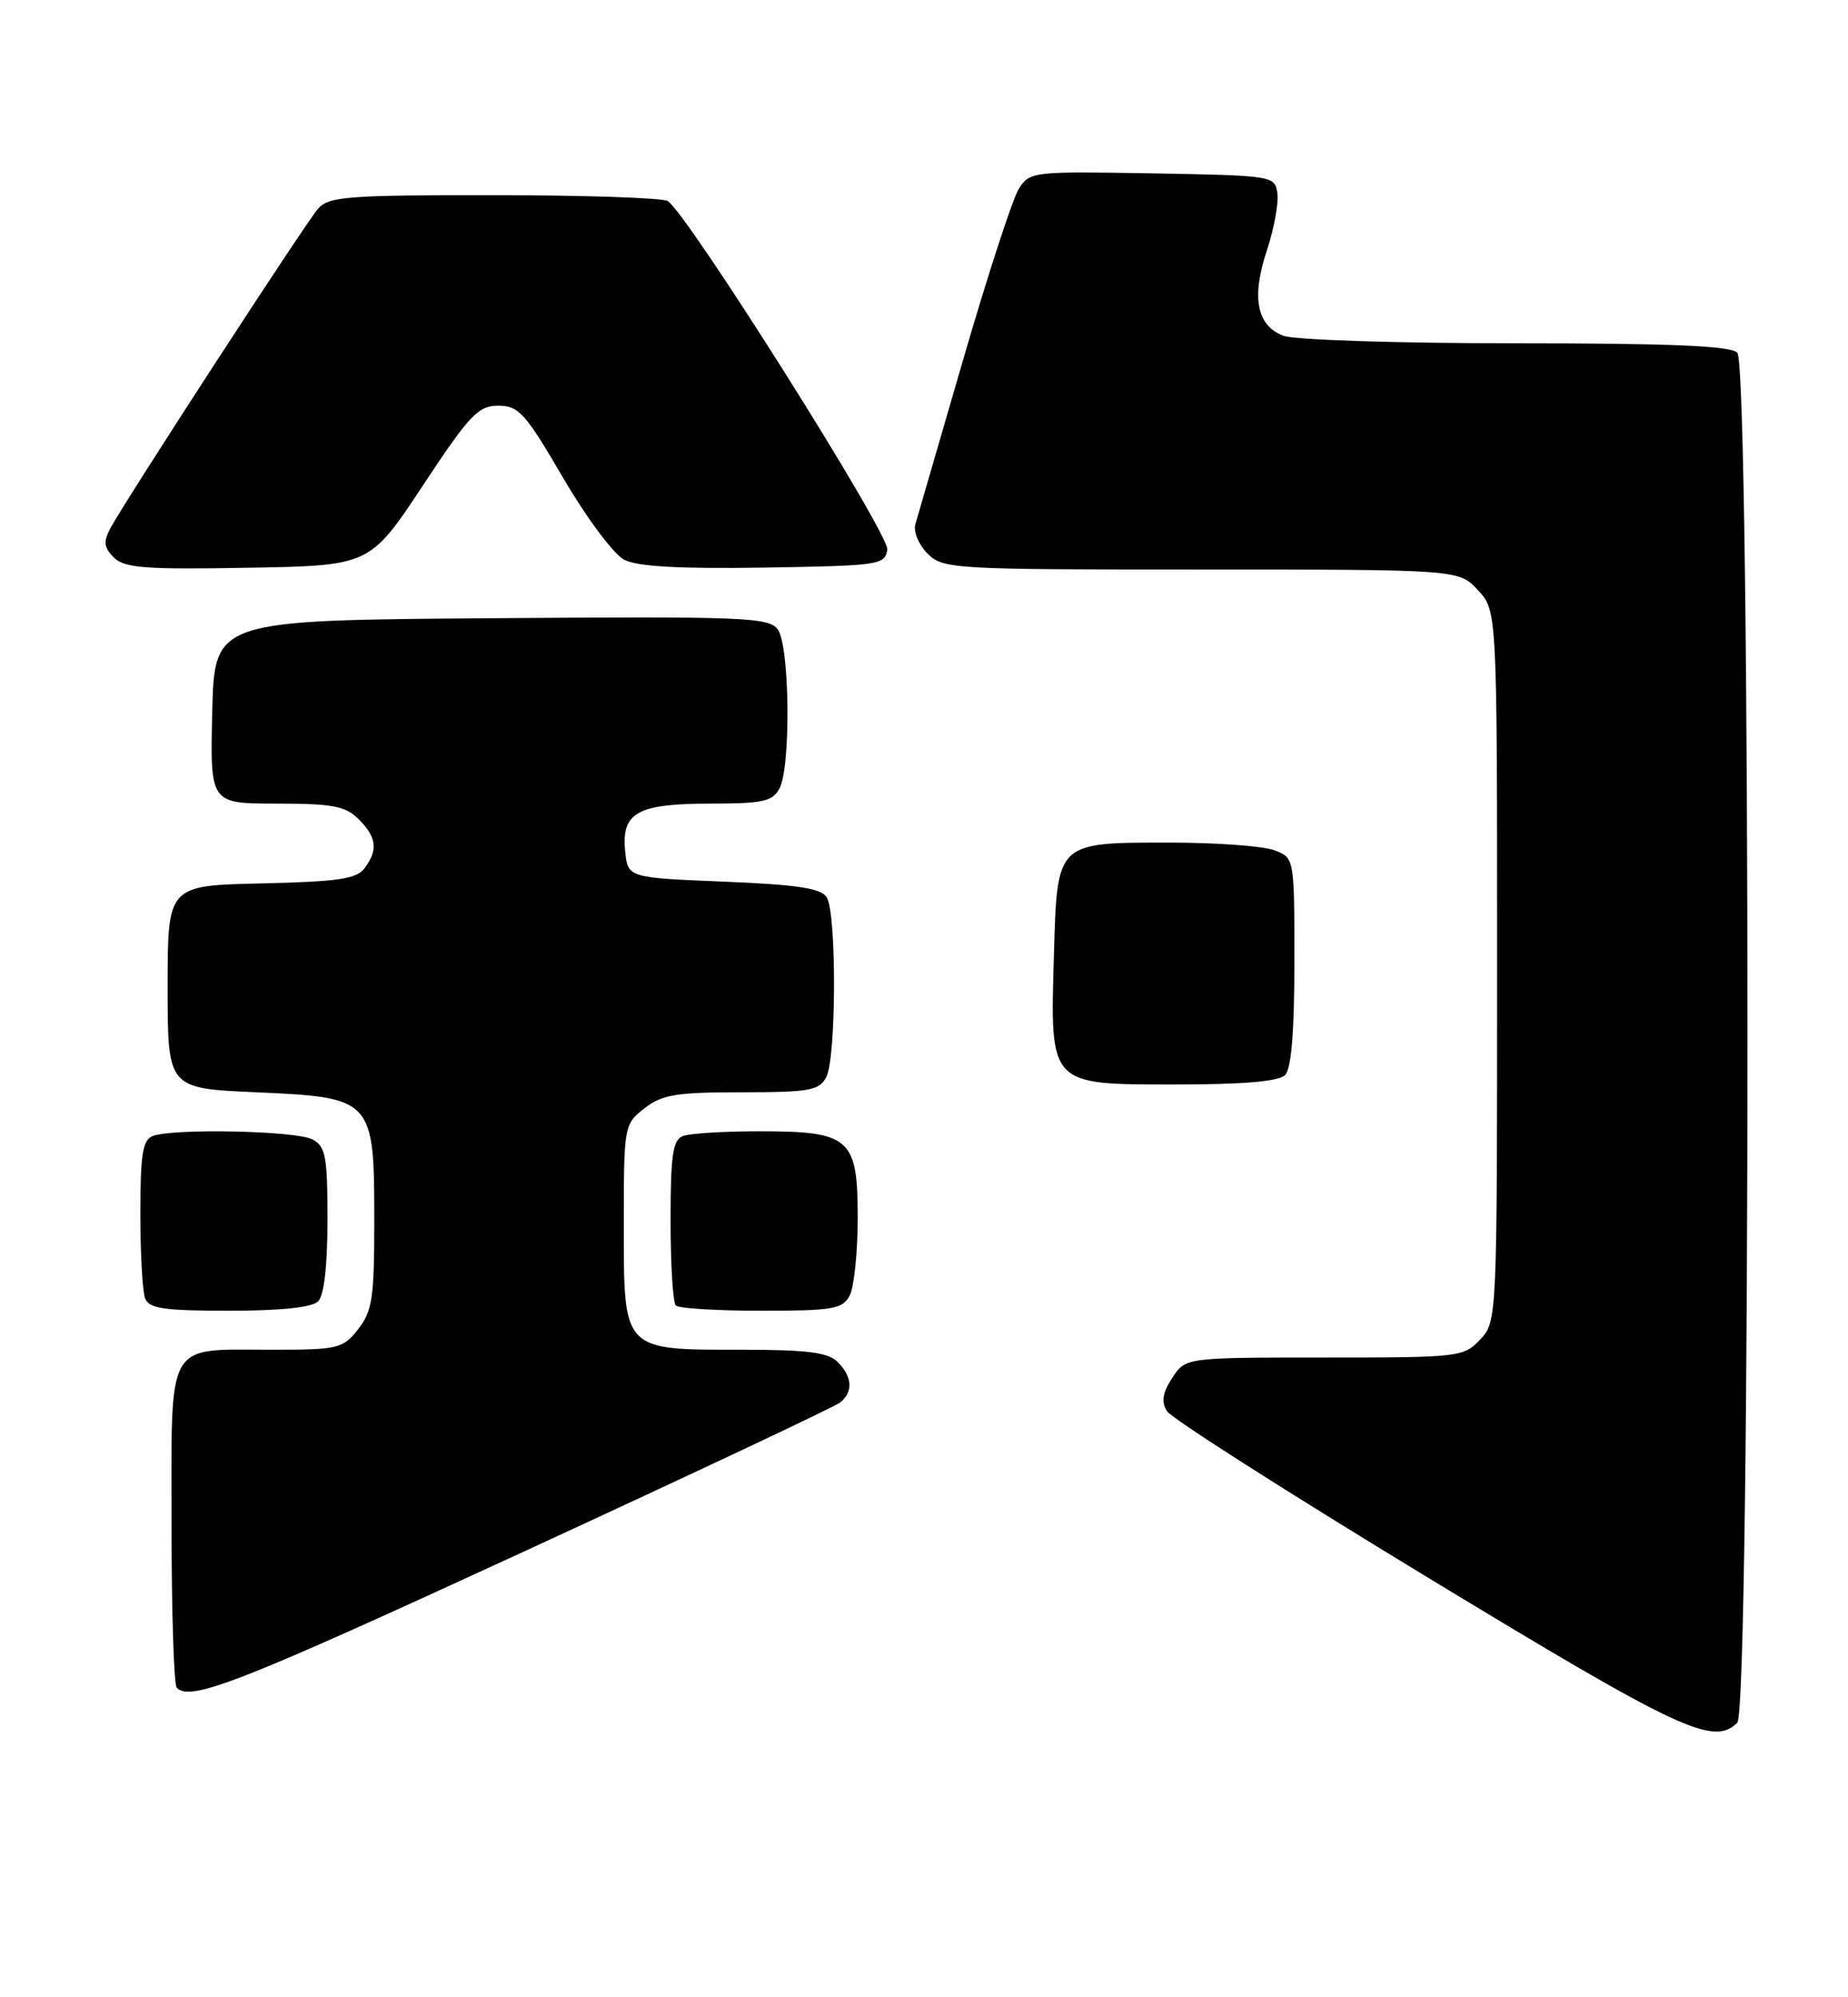 <?xml version="1.0" encoding="UTF-8" standalone="no"?>
<!DOCTYPE svg PUBLIC "-//W3C//DTD SVG 1.1//EN" "http://www.w3.org/Graphics/SVG/1.1/DTD/svg11.dtd" >
<svg xmlns="http://www.w3.org/2000/svg" xmlns:xlink="http://www.w3.org/1999/xlink" version="1.1" viewBox="0 0 237 256">
 <g >
 <path fill="currentColor"
d=" M 222.80 220.80 C 224.54 219.06 224.54 46.94 222.80 45.20 C 221.93 44.33 214.21 44.00 194.37 44.00 C 179.29 44.00 166.00 43.57 164.59 43.04 C 161.16 41.73 160.47 38.12 162.48 32.07 C 163.39 29.31 164.00 26.02 163.82 24.77 C 163.50 22.53 163.27 22.50 147.79 22.22 C 132.39 21.96 132.05 21.99 130.65 24.22 C 129.86 25.48 126.67 35.27 123.55 46.00 C 120.43 56.73 117.66 66.26 117.39 67.20 C 117.12 68.13 117.82 69.82 118.95 70.95 C 120.93 72.93 122.06 73.00 154.05 73.00 C 187.10 73.00 187.10 73.00 189.55 75.65 C 192.00 78.29 192.00 78.29 192.00 123.83 C 192.00 169.21 191.99 169.38 189.83 171.69 C 187.71 173.94 187.16 174.00 169.85 174.00 C 152.05 174.00 152.05 174.00 150.34 176.60 C 149.11 178.48 148.91 179.66 149.64 180.85 C 150.18 181.76 165.23 191.35 183.07 202.17 C 215.48 221.83 219.76 223.84 222.80 220.80 Z  M 67.16 198.88 C 88.80 188.91 107.06 180.31 107.75 179.76 C 109.44 178.40 109.32 176.47 107.43 174.57 C 106.20 173.34 103.55 173.00 95.15 173.00 C 79.78 173.00 80.00 173.24 80.00 157.02 C 80.00 144.30 80.03 144.12 82.63 142.07 C 84.89 140.30 86.67 140.00 95.10 140.00 C 103.79 140.00 105.05 139.78 105.96 138.07 C 107.26 135.65 107.31 117.03 106.02 115.00 C 105.30 113.85 102.22 113.38 92.79 113.00 C 80.50 112.50 80.50 112.50 80.17 109.04 C 79.70 104.13 81.76 103.00 91.16 103.00 C 97.82 103.00 99.08 102.72 99.96 101.07 C 101.45 98.30 101.28 82.77 99.75 80.68 C 98.61 79.12 95.49 78.99 63.00 79.24 C 27.50 79.50 27.50 79.50 27.22 91.25 C 26.94 103.00 26.94 103.00 35.47 103.00 C 42.67 103.00 44.31 103.31 46.00 105.00 C 48.31 107.31 48.51 108.94 46.75 111.29 C 45.73 112.66 43.33 113.01 33.50 113.23 C 21.50 113.50 21.50 113.50 21.50 126.50 C 21.50 139.50 21.50 139.50 32.84 140.00 C 47.84 140.66 48.00 140.84 48.00 156.48 C 48.00 166.35 47.75 168.05 45.93 170.37 C 43.96 172.86 43.39 173.00 34.86 173.00 C 21.13 173.00 22.00 171.48 22.00 195.37 C 22.00 206.53 22.30 215.97 22.67 216.33 C 24.45 218.12 30.68 215.68 67.16 198.88 Z  M 40.80 166.80 C 41.56 166.04 42.00 162.21 42.00 156.34 C 42.00 148.20 41.76 146.94 40.07 146.04 C 38.00 144.93 22.21 144.60 19.58 145.61 C 18.30 146.10 18.00 147.96 18.00 155.53 C 18.00 160.65 18.27 165.55 18.61 166.42 C 19.11 167.72 21.03 168.00 29.41 168.00 C 36.00 168.00 40.02 167.58 40.80 166.80 Z  M 108.96 166.07 C 109.53 165.00 110.00 160.53 110.00 156.12 C 110.00 145.84 109.04 145.00 97.36 145.00 C 92.85 145.00 88.45 145.27 87.58 145.61 C 86.28 146.11 86.00 148.04 86.00 156.44 C 86.00 162.06 86.30 166.97 86.67 167.33 C 87.03 167.70 91.97 168.00 97.63 168.00 C 106.79 168.00 108.04 167.79 108.96 166.07 Z  M 164.80 137.80 C 165.61 136.99 166.00 132.31 166.00 123.28 C 166.00 109.95 166.00 109.95 163.43 108.98 C 162.02 108.44 156.04 108.00 150.13 108.00 C 135.38 108.00 135.59 107.80 135.16 122.46 C 134.68 139.22 134.46 139.00 150.82 139.00 C 159.43 139.00 163.99 138.61 164.80 137.80 Z  M 54.22 62.25 C 60.23 53.15 61.33 52.00 63.91 52.00 C 66.52 52.00 67.37 52.94 72.22 61.25 C 75.24 66.41 78.71 71.05 80.06 71.75 C 81.77 72.62 87.14 72.92 98.00 72.75 C 112.79 72.51 113.51 72.41 113.79 70.44 C 114.08 68.46 88.21 27.43 85.64 25.77 C 85.01 25.36 75.01 25.02 63.40 25.02 C 44.55 25.00 42.15 25.19 40.79 26.75 C 39.15 28.63 16.08 64.11 14.16 67.70 C 13.23 69.44 13.32 70.17 14.60 71.46 C 15.95 72.80 18.60 73.01 31.81 72.77 C 47.43 72.50 47.43 72.50 54.22 62.25 Z "/>
</g>
</svg>